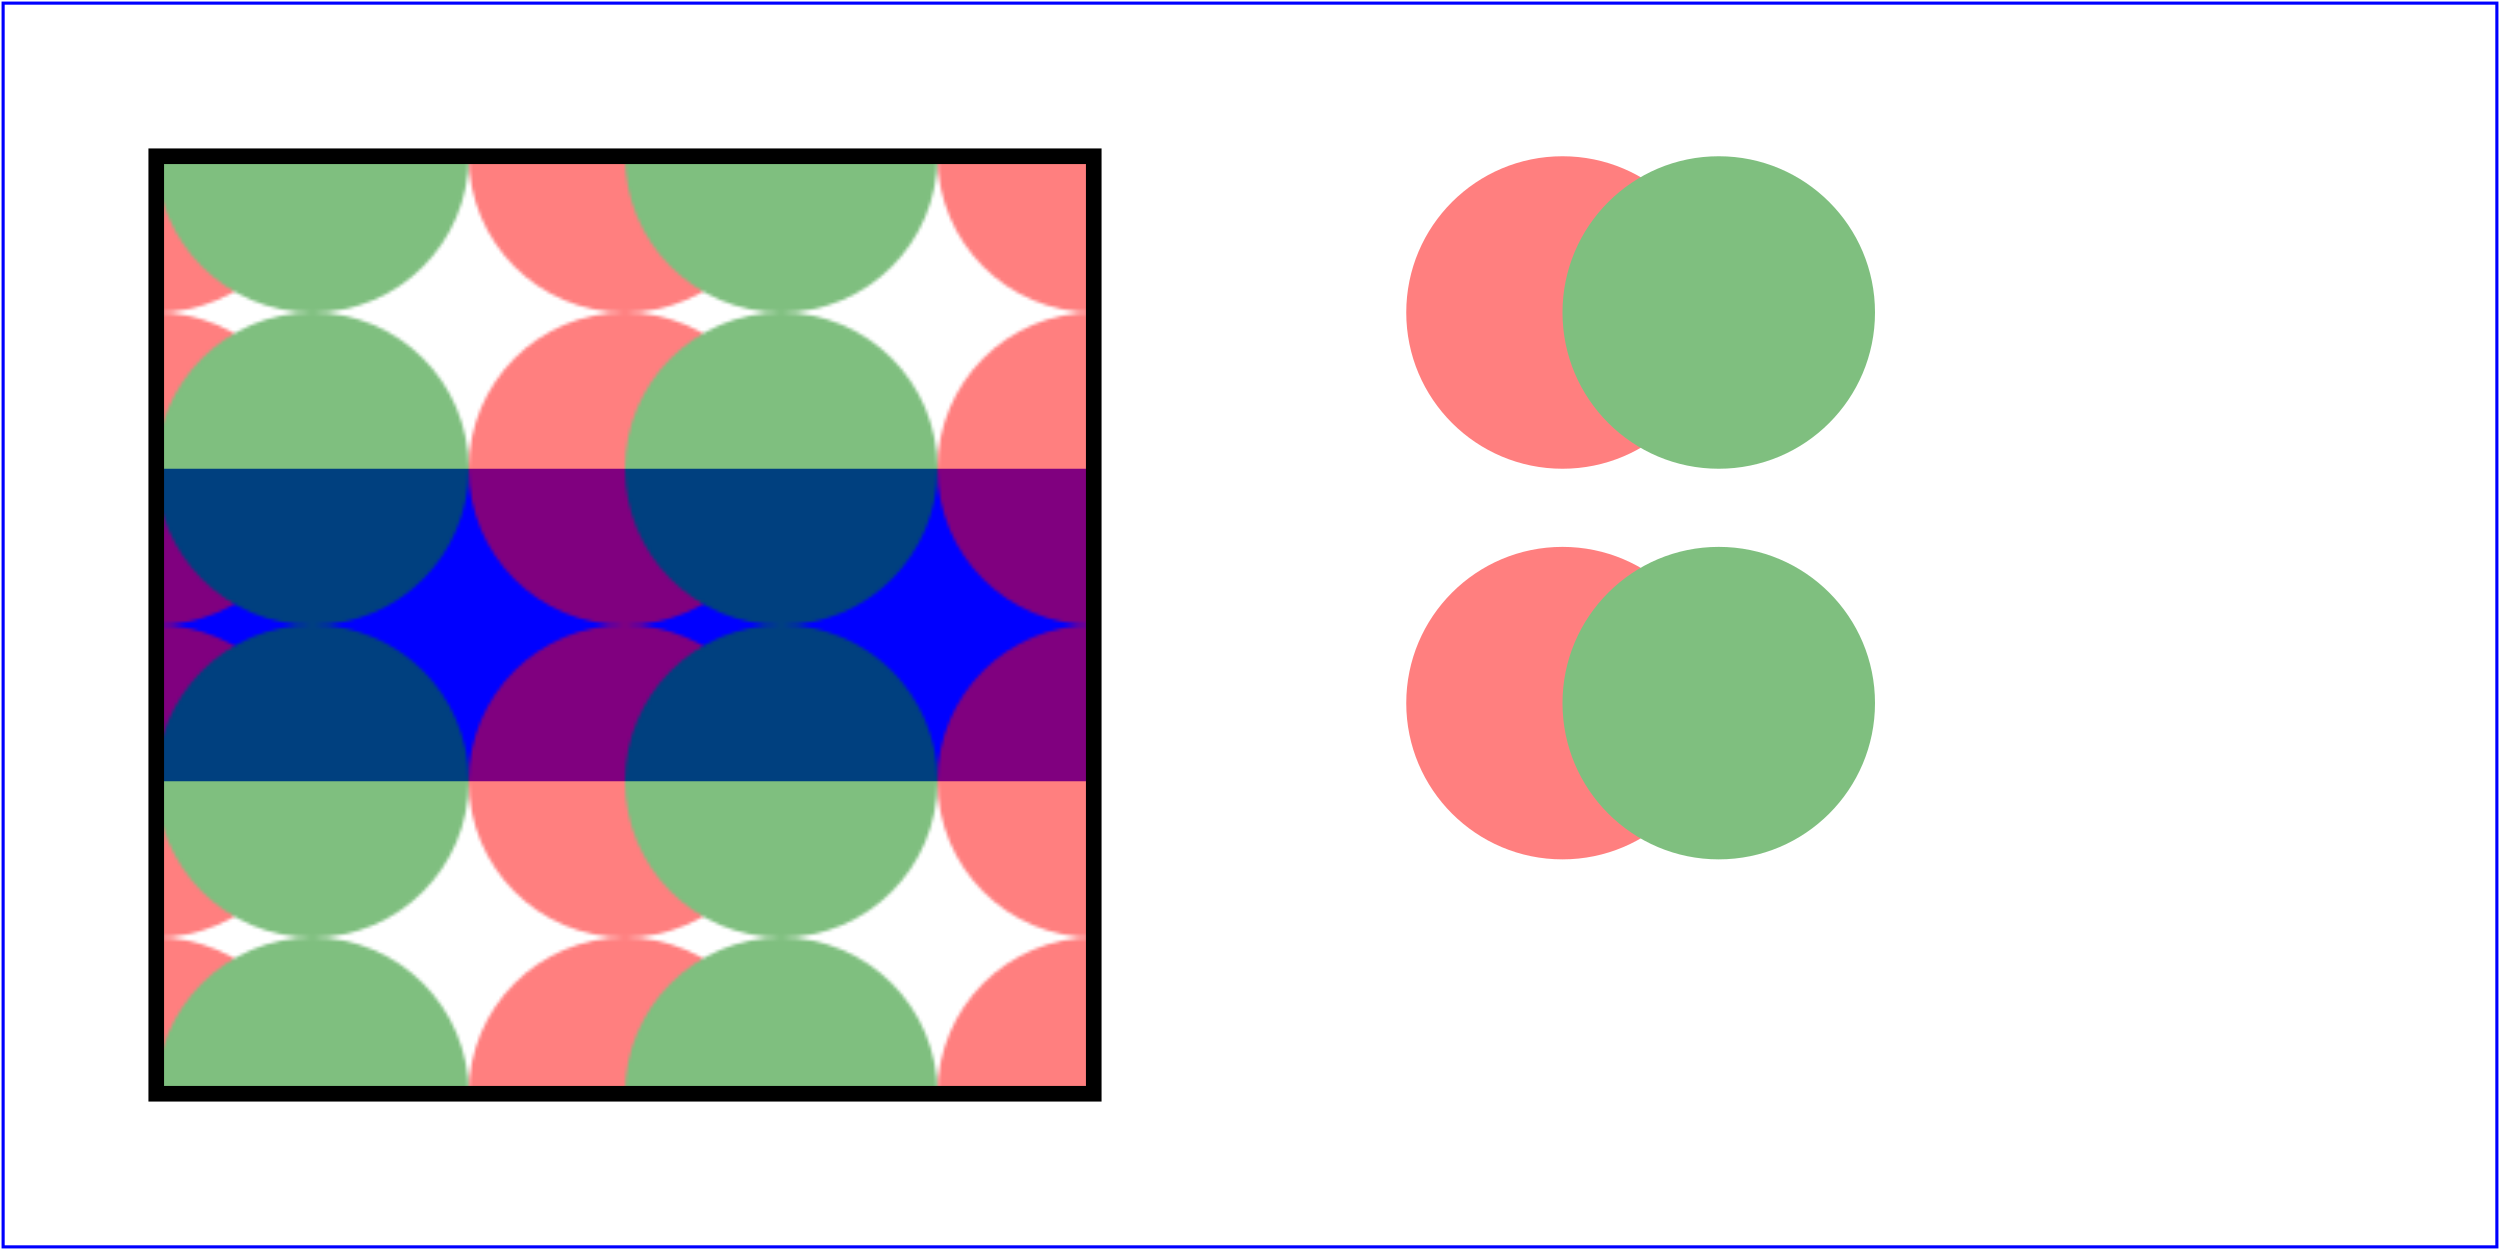 <?xml version="1.0" standalone="no"?>
<!DOCTYPE svg PUBLIC "-//W3C//DTD SVG 1.1//EN" 
  "http://www.w3.org/Graphics/SVG/1.1/DTD/svg11.dtd">
<svg width="8cm" height="4cm" viewBox="0 0 800 400" version="1.1"
     xmlns="http://www.w3.org/2000/svg" xmlns:xlink="http://www.w3.org/1999/xlink">
  <defs>
    <pattern id="Pattern" patternUnits="userSpaceOnUse"
             x="0" y="0" width="150" height="100"
             viewBox="0 0 15 10" >
      <g opacity=".5" >
        <circle cx="5" cy="5" r="5" fill="red" opacity="1"  />
        <circle cx="10" cy="5" r="5" fill="green" opacity="1"  />
      </g>
    </pattern> 

    <symbol id="Symbol" opacity=".5" >
      <circle cx="5" cy="5" r="5" fill="red" opacity="1"  />
      <circle cx="10" cy="5" r="5" fill="green" opacity="1"  />
    </symbol>
  </defs>

  <!-- Outline the drawing area in blue -->
  <rect fill="none" stroke="blue" 
        x="1" y="1" width="798" height="398"/>

  <rect fill="blue"  
         x="50" y="150" width="300" height="100" />
  <rect fill="url(#Pattern)" stroke="black" stroke-width="5"  
         x="50" y="50" width="300" height="300" />

  <use xlink:href="#Symbol" transform="translate(450,50) scale(10)" />

  <svg  x="475" y="200" width="100" height="50" viewBox="25 25 100 50" opacity=".5" overflow="visible" >
    <circle cx="50" cy="50" r="50" fill="red" />
    <circle cx="100" cy="50" r="50" fill="green" />
  </svg>

</svg>
